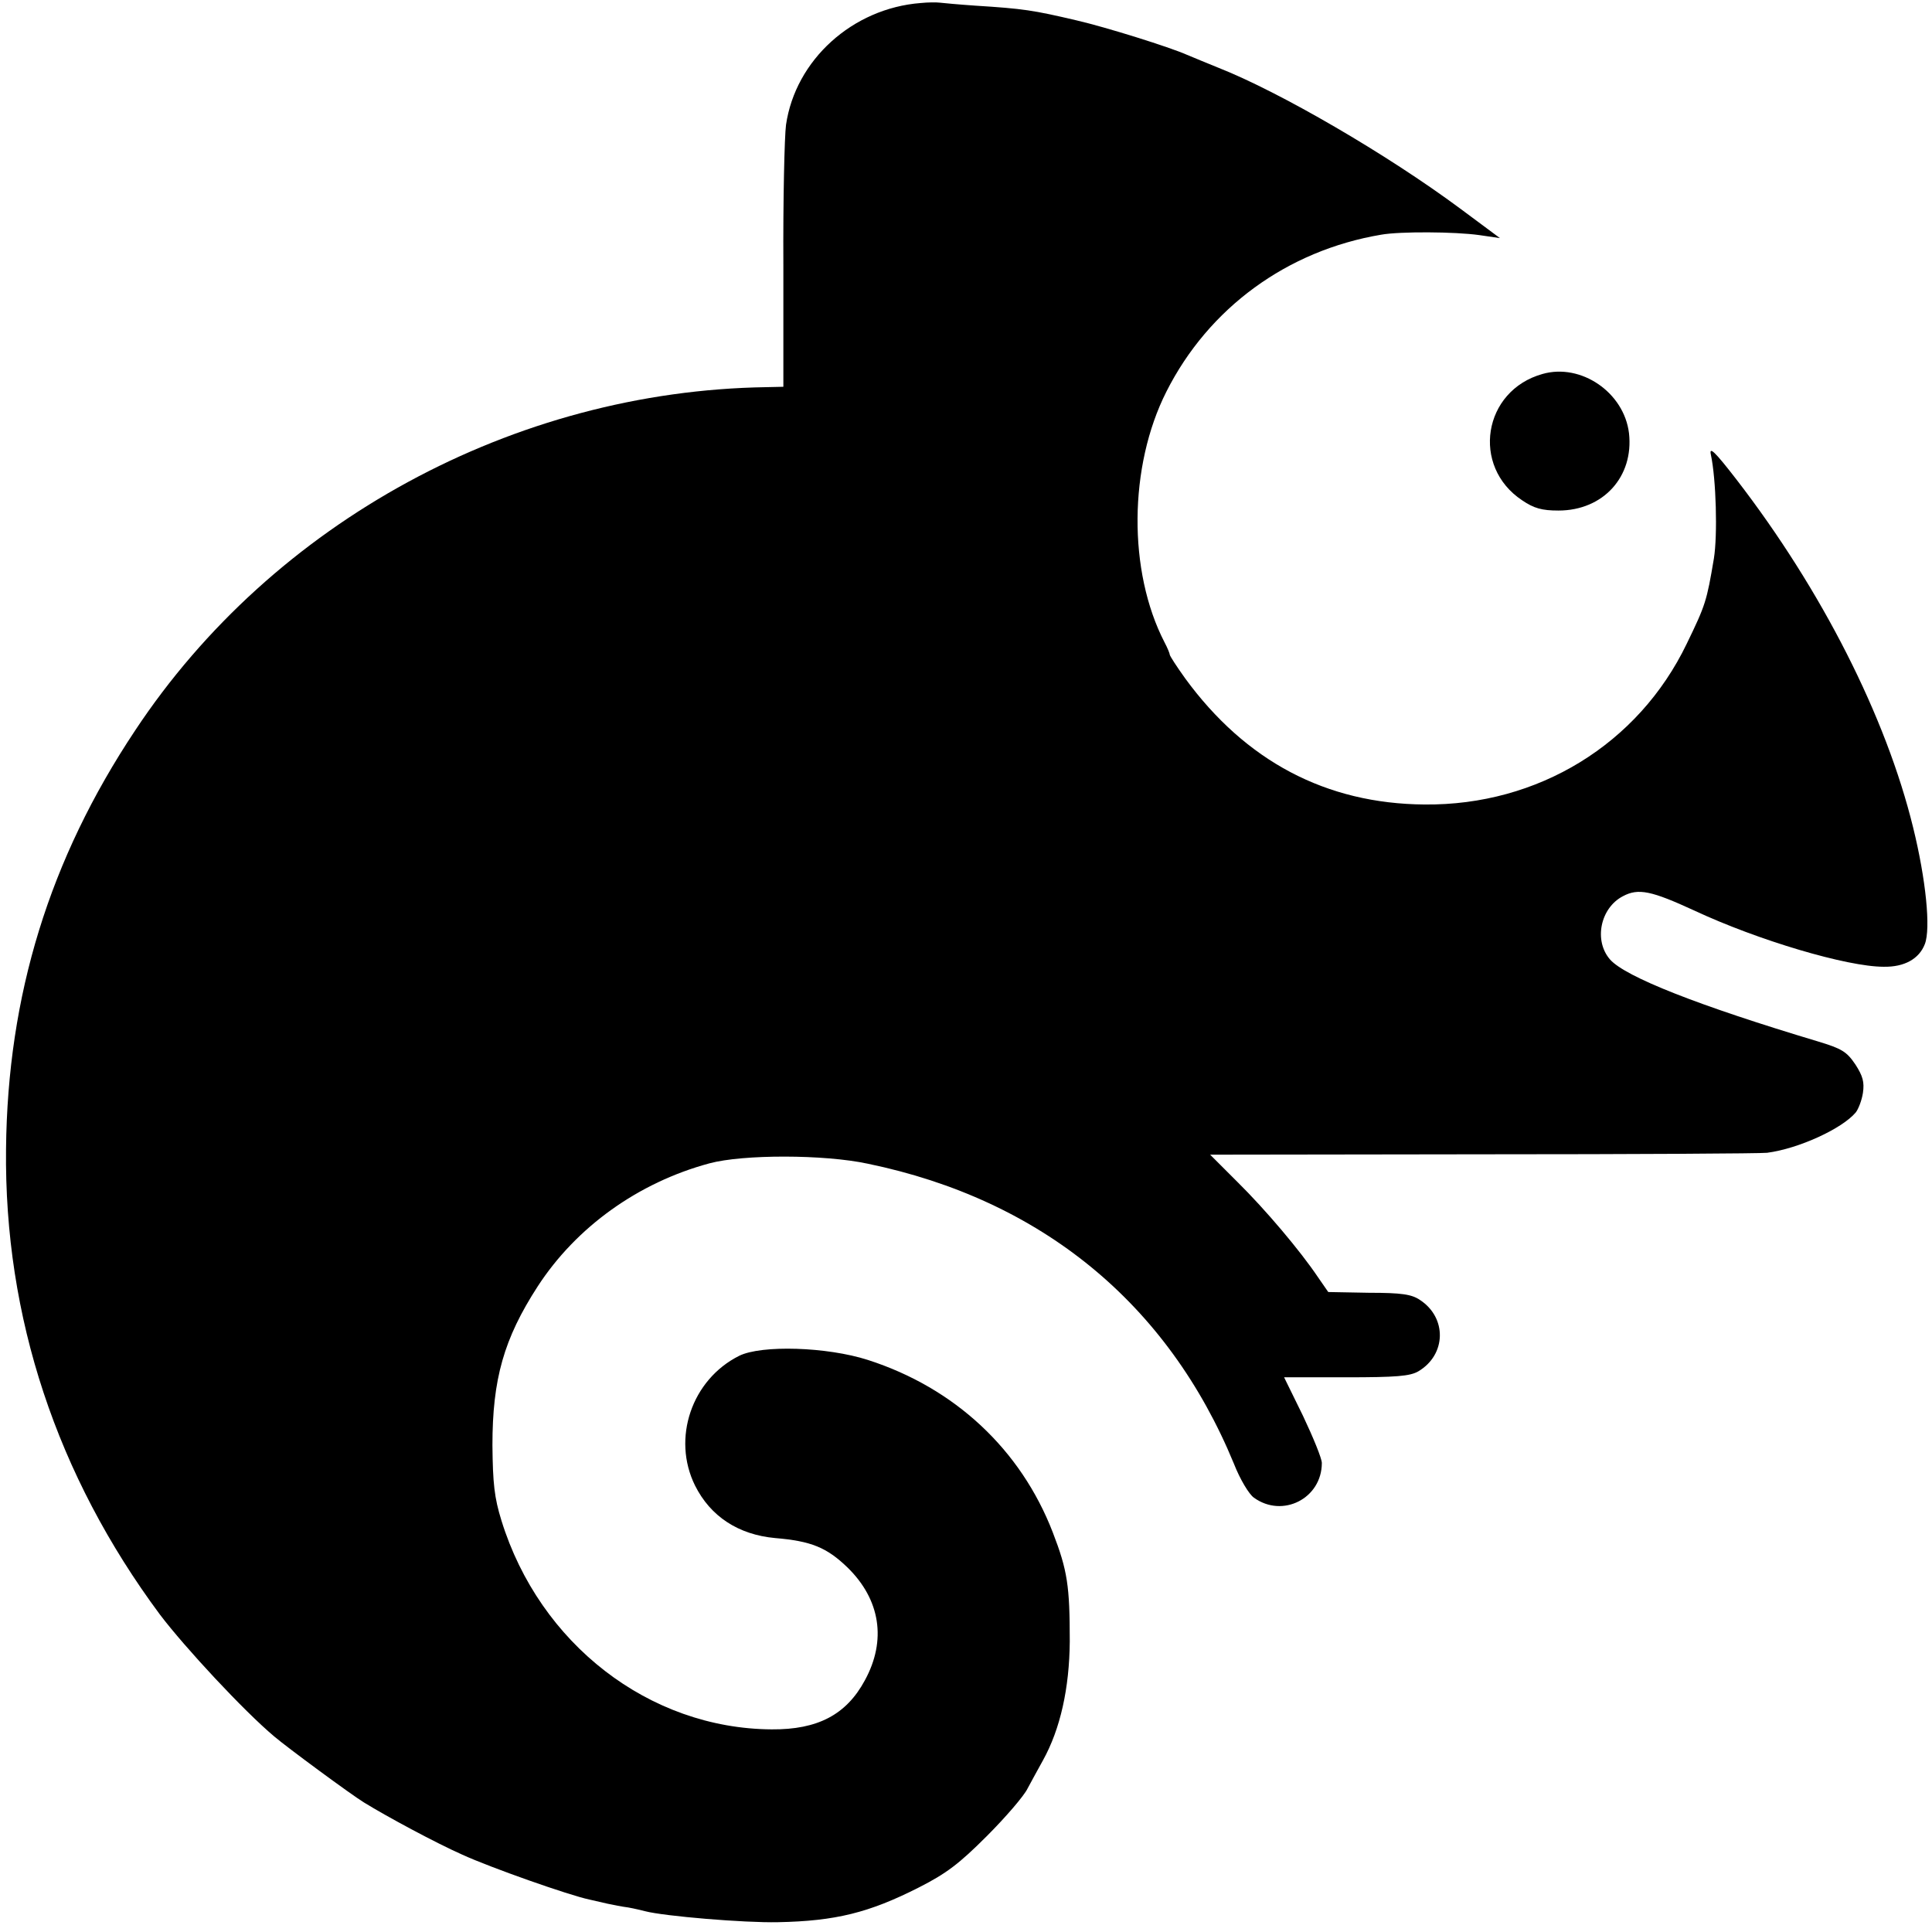 <?xml version="1.0" standalone="no"?>
<!DOCTYPE svg PUBLIC "-//W3C//DTD SVG 20010904//EN"
 "http://www.w3.org/TR/2001/REC-SVG-20010904/DTD/svg10.dtd">
<svg version="1.0" xmlns="http://www.w3.org/2000/svg"
 width="512pt" height="512pt" viewBox="0 0 512 512"
 preserveAspectRatio="xMidYMid meet">
<g transform="translate(0,512) scale(0.1,-0.1)"
fill="#000000" stroke="none">
<path d="M2440 5112 c-181 -14 -332 -151 -357 -323 -4 -30 -8 -198 -7 -374 l0
-320 -45 -1 c-668 -10 -1307 -357 -1673 -910 -227 -341 -338 -702 -342 -1109
-5 -445 134 -865 408 -1234 66 -87 222 -255 303 -323 34 -29 205 -155 238
-175 60 -37 190 -107 260 -138 74 -34 284 -108 337 -119 13 -3 34 -8 48 -11
14 -3 39 -8 55 -10 17 -3 37 -8 45 -10 50 -13 262 -31 352 -29 152 3 241 25
373 92 73 37 107 63 180 136 50 50 99 107 108 126 10 19 29 53 41 75 46 83 70
191 71 315 0 147 -6 188 -45 289 -85 220 -260 383 -490 457 -109 35 -282 40
-341 11 -126 -63 -179 -219 -117 -344 41 -82 115 -130 212 -139 96 -8 137 -25
192 -78 87 -85 104 -193 46 -299 -49 -91 -125 -131 -247 -130 -325 2 -615 227
-716 553 -19 61 -23 99 -24 200 0 175 30 282 120 421 102 157 266 275 455 326
89 24 304 24 420 -1 459 -95 795 -370 970 -795 16 -41 40 -81 53 -90 76 -55
180 -2 180 92 0 12 -23 68 -50 125 l-50 102 164 0 c134 0 170 3 192 16 74 44
76 142 4 189 -22 15 -49 19 -135 19 l-108 2 -27 39 c-47 70 -139 179 -214 253
l-72 72 724 1 c398 0 736 2 752 4 84 11 199 64 235 107 7 9 16 32 19 52 4 28
0 44 -20 75 -23 34 -36 42 -99 61 -317 95 -510 171 -551 217 -44 50 -26 137
34 168 41 22 76 14 189 -38 169 -79 405 -149 502 -149 55 -1 94 21 109 60 16
41 3 171 -31 309 -72 294 -242 629 -468 922 -58 75 -73 89 -68 66 14 -65 18
-213 8 -275 -19 -113 -22 -123 -72 -226 -128 -266 -394 -429 -695 -426 -261 2
-474 115 -634 334 -23 32 -41 60 -41 63 0 3 -6 18 -14 33 -97 188 -95 466 5
664 112 222 320 374 569 416 50 9 196 8 260 -1 l55 -8 -105 78 c-194 144 -478
309 -640 373 -30 12 -68 28 -85 35 -45 20 -214 73 -292 91 -115 27 -141 31
-268 39 -44 3 -87 7 -95 8 -8 1 -31 1 -50 -1z"/>
<path d="M4088 4129 c-158 -44 -190 -245 -54 -335 31 -21 52 -27 96 -27 119 0
200 90 187 205 -13 108 -127 186 -229 157z"/>
</g>
</svg>
